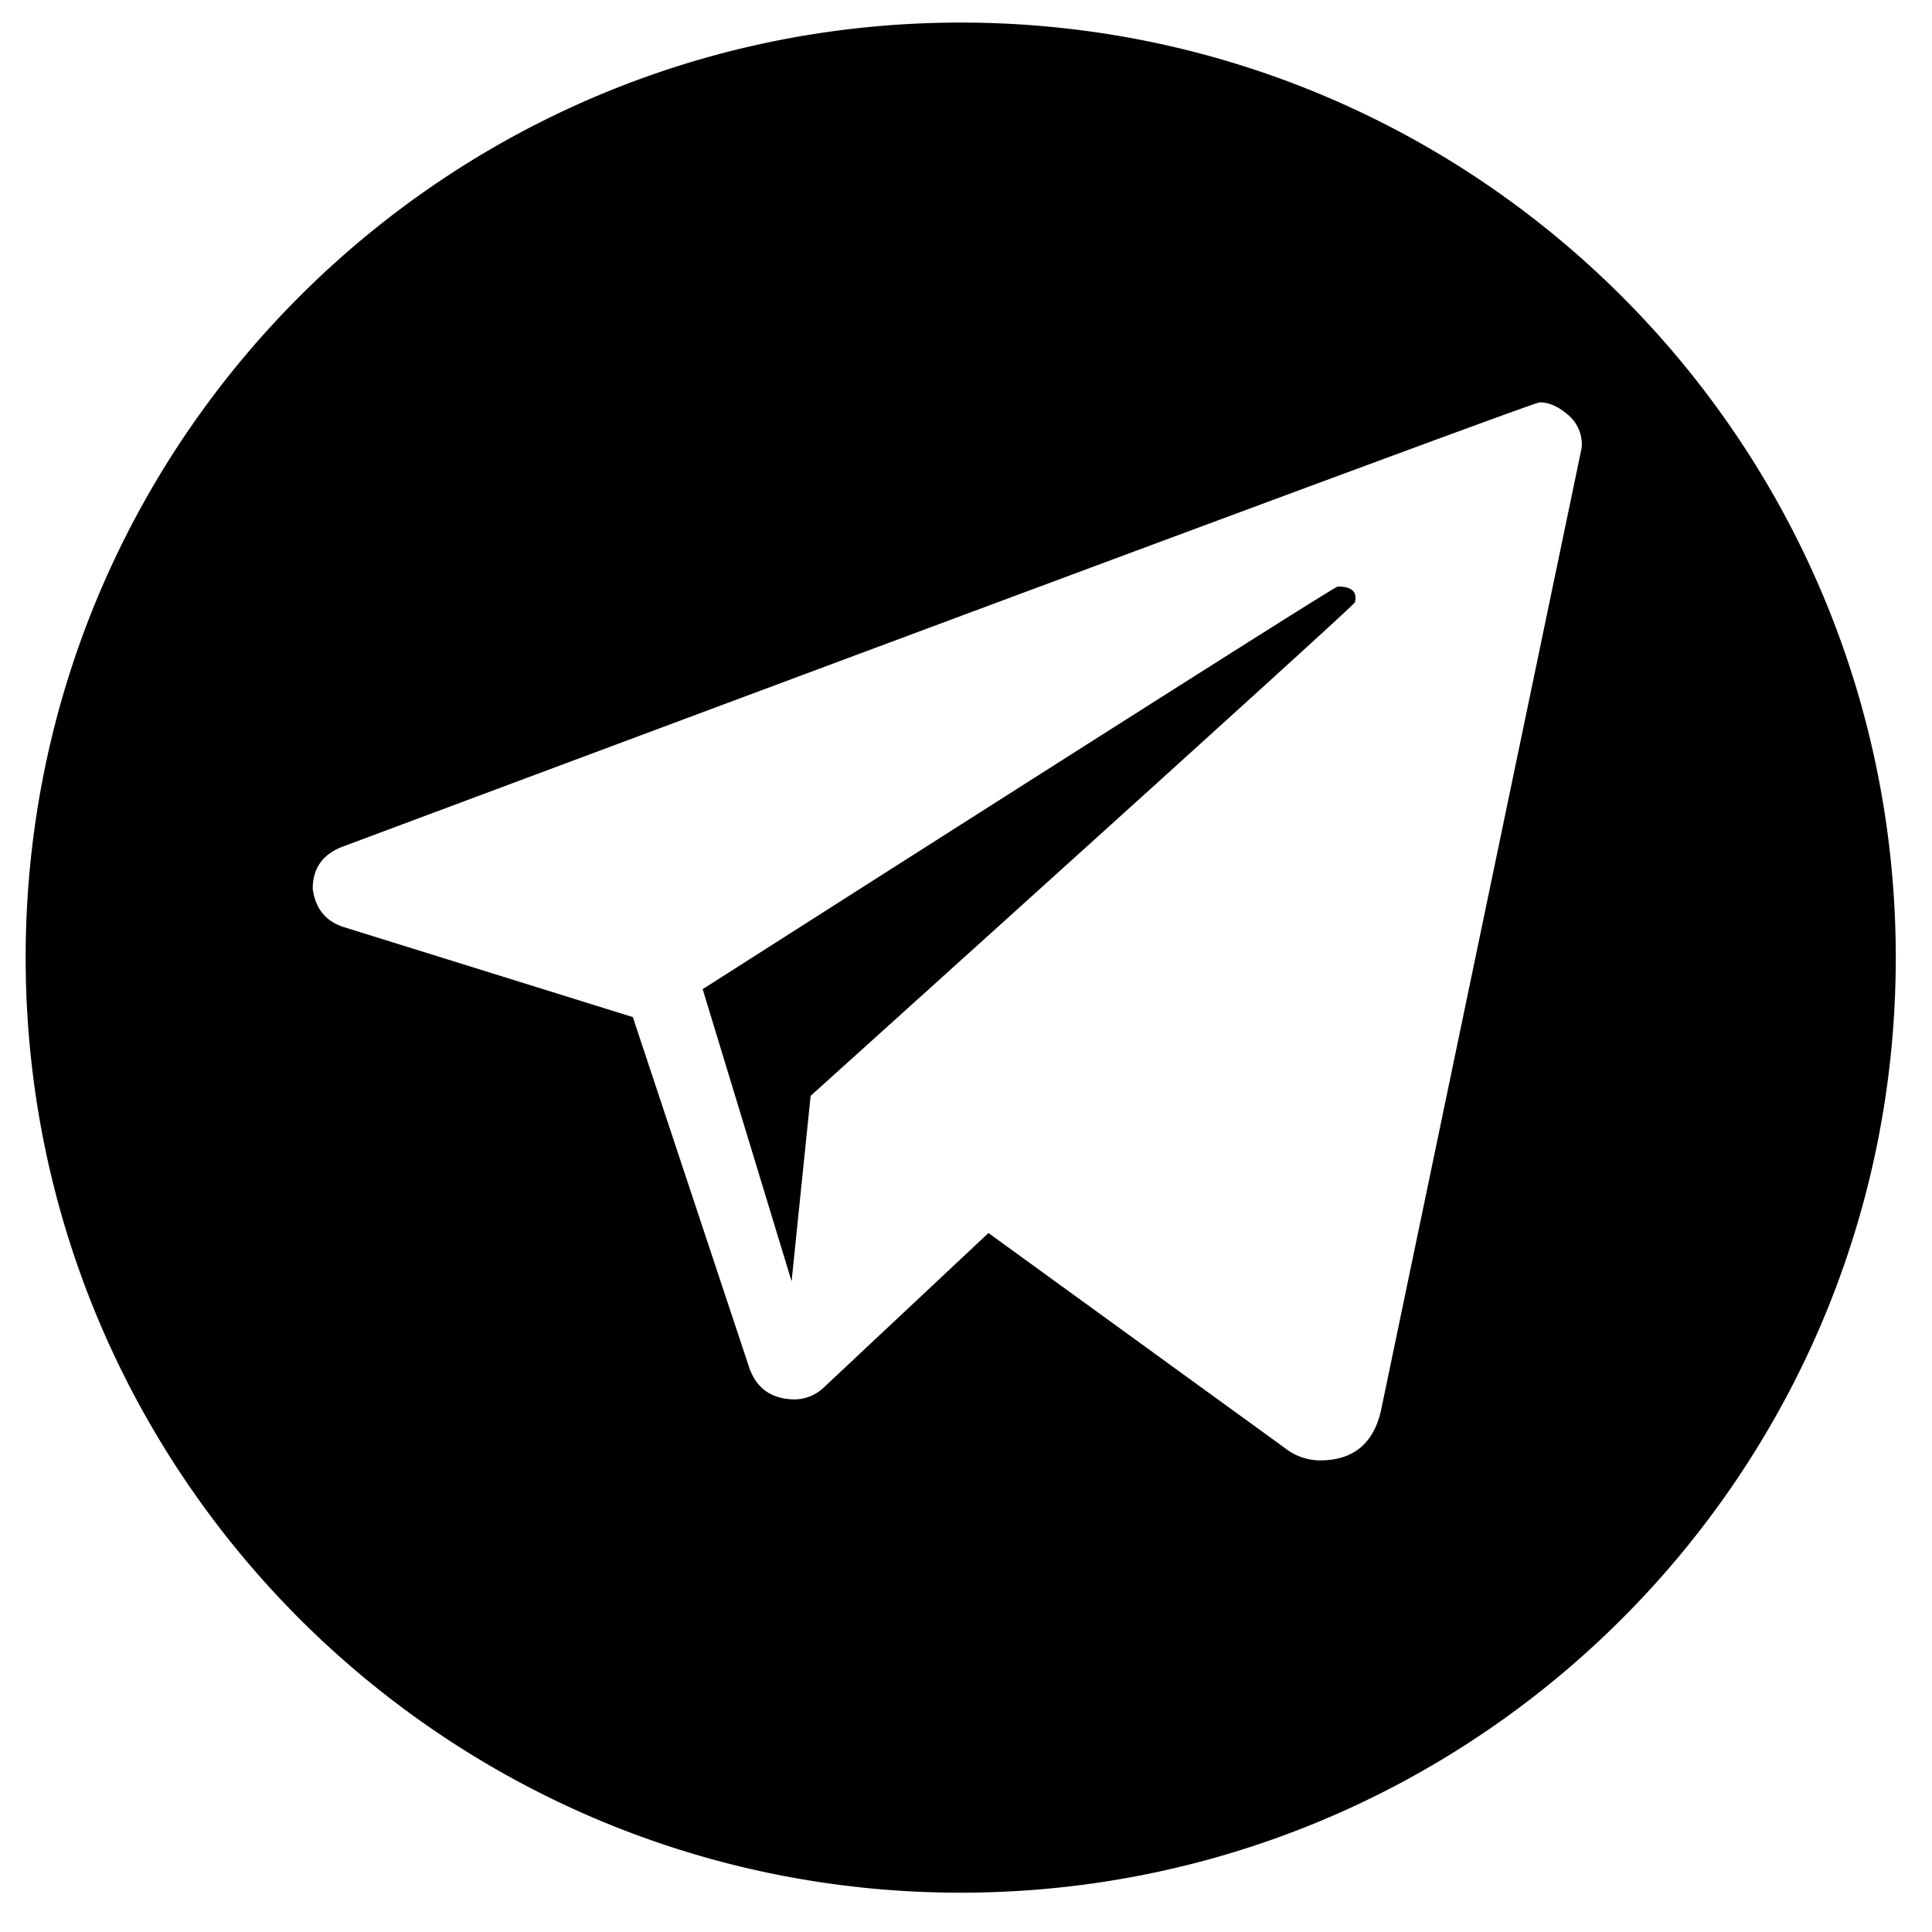 <svg id="Layer_1" height="512" viewBox="0 0 512 512" width="512" xmlns="http://www.w3.org/2000/svg" data-name="Layer 1"><path d="m354.515 155.435c3.142 0 4.713 1.005 4.713 3.028a7.083 7.083 0 0 1 -.168 1.176q-.169.841-144.234 130.772l-5.048 49.144-23.563-77.417q167.291-106.702 168.3-106.702zm53.52-48.809q-2.019 0-317.412 117.811-7.743 3.025-7.742 11.108 1.01 7.742 8.079 10.097l76.744 23.898 30.966 93.236q3.03 8.08 12.118 8.08a11.432 11.432 0 0 0 7.742-3.363l43.422-40.729 78.427 56.882a15.179 15.179 0 0 0 9.425 3.37q13.128 0 16.157-13.132l53.183-255.138a10.155 10.155 0 0 0 -3.534-8.757q-3.871-3.363-7.574-3.363zm-153.435-100.645c136.855 0 247.8 110.947 247.8 247.803s-110.945 247.796-247.8 247.796-247.8-110.941-247.8-247.796 110.944-247.803 247.8-247.803z" fill-rule="evenodd"/></svg>